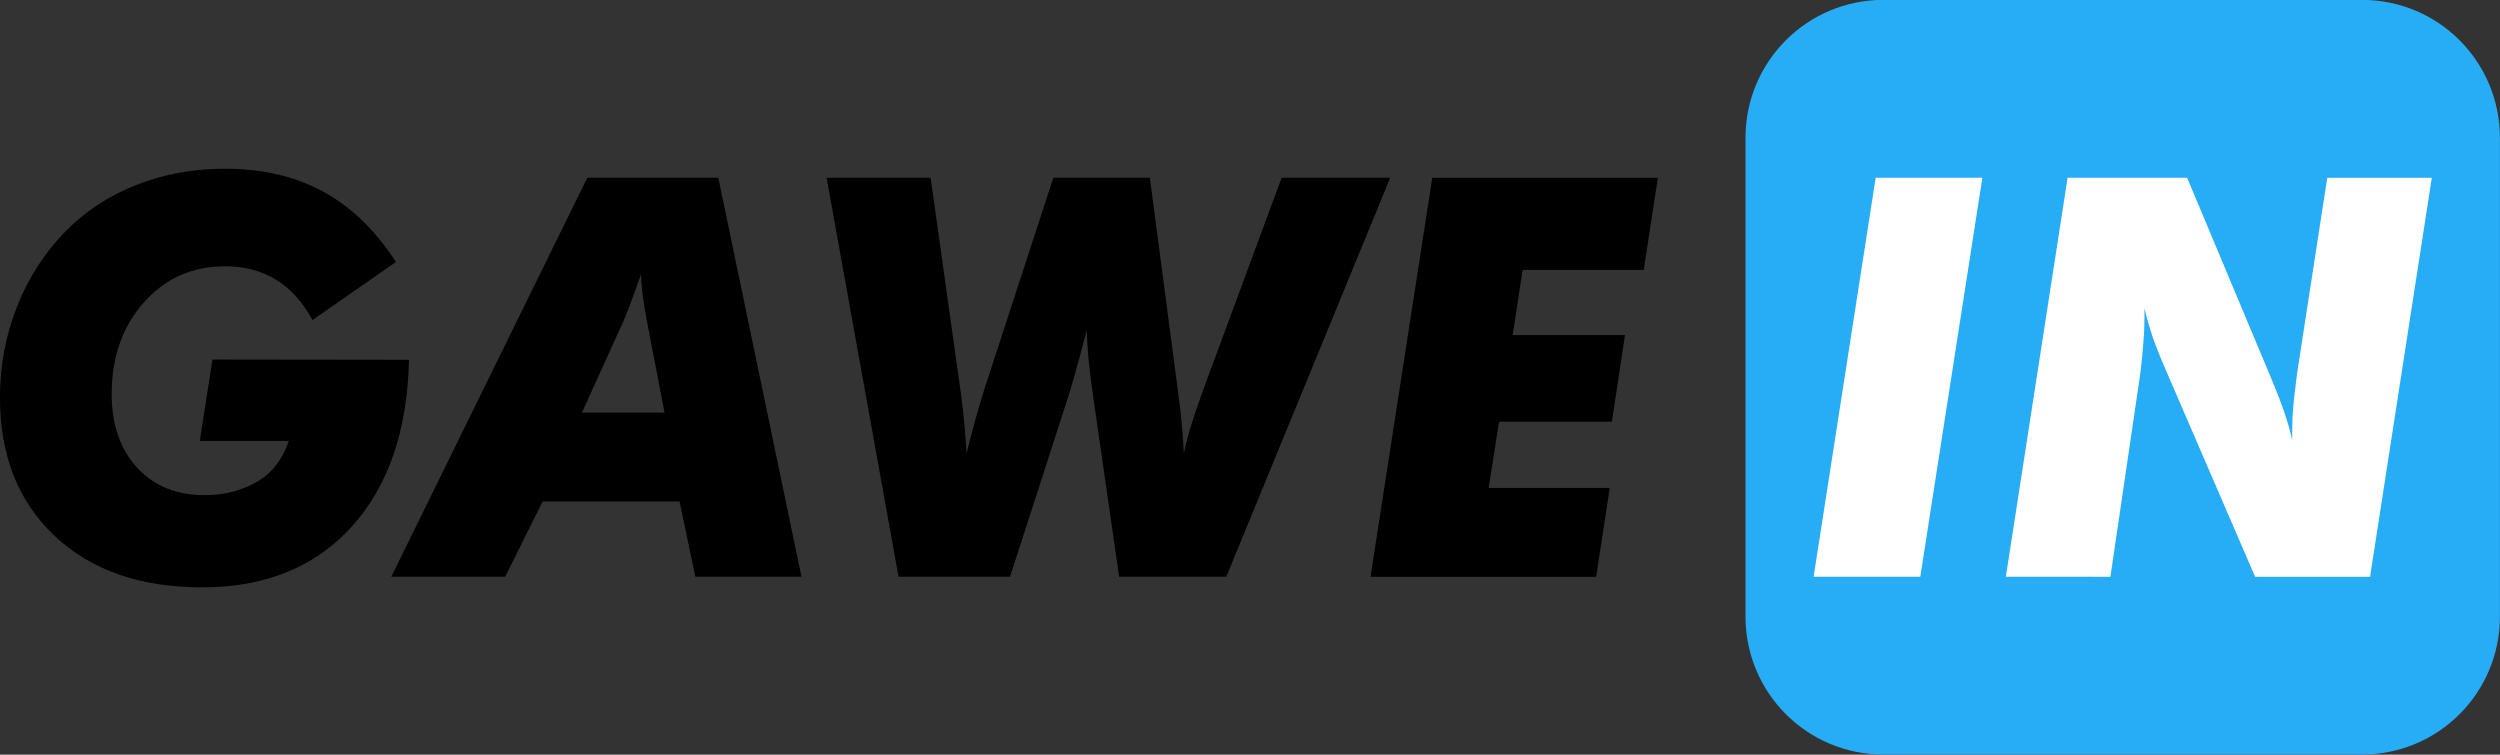 <?xml version="1.0" encoding="UTF-8" standalone="no"?>
<svg
    class="logo-gawein"
    xmlns:dc="http://purl.org/dc/elements/1.1/"
    xmlns:cc="http://creativecommons.org/ns#"
    xmlns:rdf="http://www.w3.org/1999/02/22-rdf-syntax-ns#"
    xmlns:svg="http://www.w3.org/2000/svg"
    xmlns="http://www.w3.org/2000/svg"
    id="svg8"
    version="1.1"
    viewBox="0 0 500 150.933"
    height="150.933mm"
    width="500mm">
    <rect x="0" y="0" width="500" height="150.933" fill="#333333" stroke="none"/>
    <defs
        id="defs2" />
    <g
        transform="translate(0,-146.067)"
        id="layer1">
        <g
            transform="matrix(12.915,0,0,12.915,-1038.488,-1144.066)"
            id="g4666">
            <path
                id="rect4640"
                fill="#27adf6"
                d="m 109.579,-111.579 h 7.405 c 1.185,0 2.139,0.954 2.139,2.139 v 7.409 c 0,1.185 -0.954,2.139 -2.139,2.139 h -7.405 c -1.185,0 -2.139,-0.954 -2.139,-2.139 v -7.409 c 0,-1.185 0.954,-2.139 2.139,-2.139 z"
                transform="scale(1,-1)" />
            <g
                class="text-in"
                fill="#fff"
                id="g4884">
                <path
                    id="path4707"
                    d="m 108.495,108.825 0.961,-6.178 h 1.652 l -0.961,6.178 z" />
                <path
                    id="path4709"
                    d="m 111.472,108.825 0.956,-6.178 h 1.851 l 1.279,3.051 q 0.017,0.038 0.054,0.131 0.211,0.502 0.294,0.878 v -0.156 q 0,-0.169 0.017,-0.371 0.021,-0.207 0.058,-0.498 l 0.468,-3.034 h 1.619 l -0.956,6.178 h -1.78 l -1.358,-3.144 q -0.149,-0.342 -0.228,-0.566 -0.074,-0.224 -0.128,-0.447 v 0.173 q 0,0.169 -0.017,0.359 -0.012,0.186 -0.05,0.498 l -0.46,3.127 z" />
            </g>
            <g
               class="text-gawe"
               id="g4880">
                <path
                    id="path4712"
                    d="m 83.7,105.462 3.043,0.004 q -0.037,1.65 -0.89,2.587 -0.853,0.937 -2.314,0.937 -1.437,0 -2.285,-0.798 -0.845,-0.798 -0.845,-2.14 0,-0.739 0.261,-1.401 0.261,-0.667 0.749,-1.169 0.464,-0.473 1.097,-0.722 0.638,-0.253 1.379,-0.253 0.869,0 1.52,0.355 0.65,0.354 1.126,1.089 l -1.292,0.899 q -0.228,-0.418 -0.567,-0.625 -0.335,-0.207 -0.787,-0.207 -0.762,0 -1.259,0.561 -0.497,0.561 -0.497,1.418 0,0.709 0.393,1.139 0.393,0.426 1.039,0.426 0.24,0 0.451,-0.055 0.215,-0.059 0.397,-0.169 0.161,-0.101 0.277,-0.253 0.116,-0.156 0.186,-0.363 h -1.379 z" />
                <path
                    id="path4714"
                    d="m 86.469,108.825 3.035,-6.178 h 2.029 l 1.288,6.178 h -1.644 l -0.244,-1.165 h -2.12 l -0.58,1.165 z m 2.952,-2.541 h 1.279 l -0.277,-1.443 q -0.041,-0.215 -0.062,-0.384 -0.021,-0.169 -0.025,-0.317 -0.087,0.253 -0.161,0.447 -0.07,0.19 -0.112,0.283 z" />
                <path
                    id="path4716"
                    d="m 94.324,108.825 -1.114,-6.178 h 1.611 l 0.468,3.334 q 0.041,0.3 0.058,0.523 0.021,0.219 0.029,0.418 0.075,-0.304 0.145,-0.553 0.07,-0.253 0.124,-0.422 l 1.076,-3.3 h 1.495 l 0.439,3.334 q 0.041,0.291 0.058,0.515 0.021,0.224 0.029,0.426 0.033,-0.173 0.095,-0.384 0.066,-0.215 0.199,-0.591 l 1.221,-3.3 h 1.681 l -2.538,6.178 h -1.66 l -0.414,-2.874 q -0.041,-0.291 -0.062,-0.515 -0.021,-0.228 -0.025,-0.43 -0.07,0.279 -0.141,0.528 -0.066,0.245 -0.128,0.447 l -0.919,2.844 z" />
                <path
                    id="path4718"
                    d="m 103.462,107.45 h 1.876 l -0.211,1.376 h -3.494 l 0.956,-6.178 h 3.494 l -0.219,1.426 h -1.876 l -0.153,1.009 h 1.739 l -0.203,1.342 h -1.747 z" />
            </g>
        </g>
    </g>
</svg>
